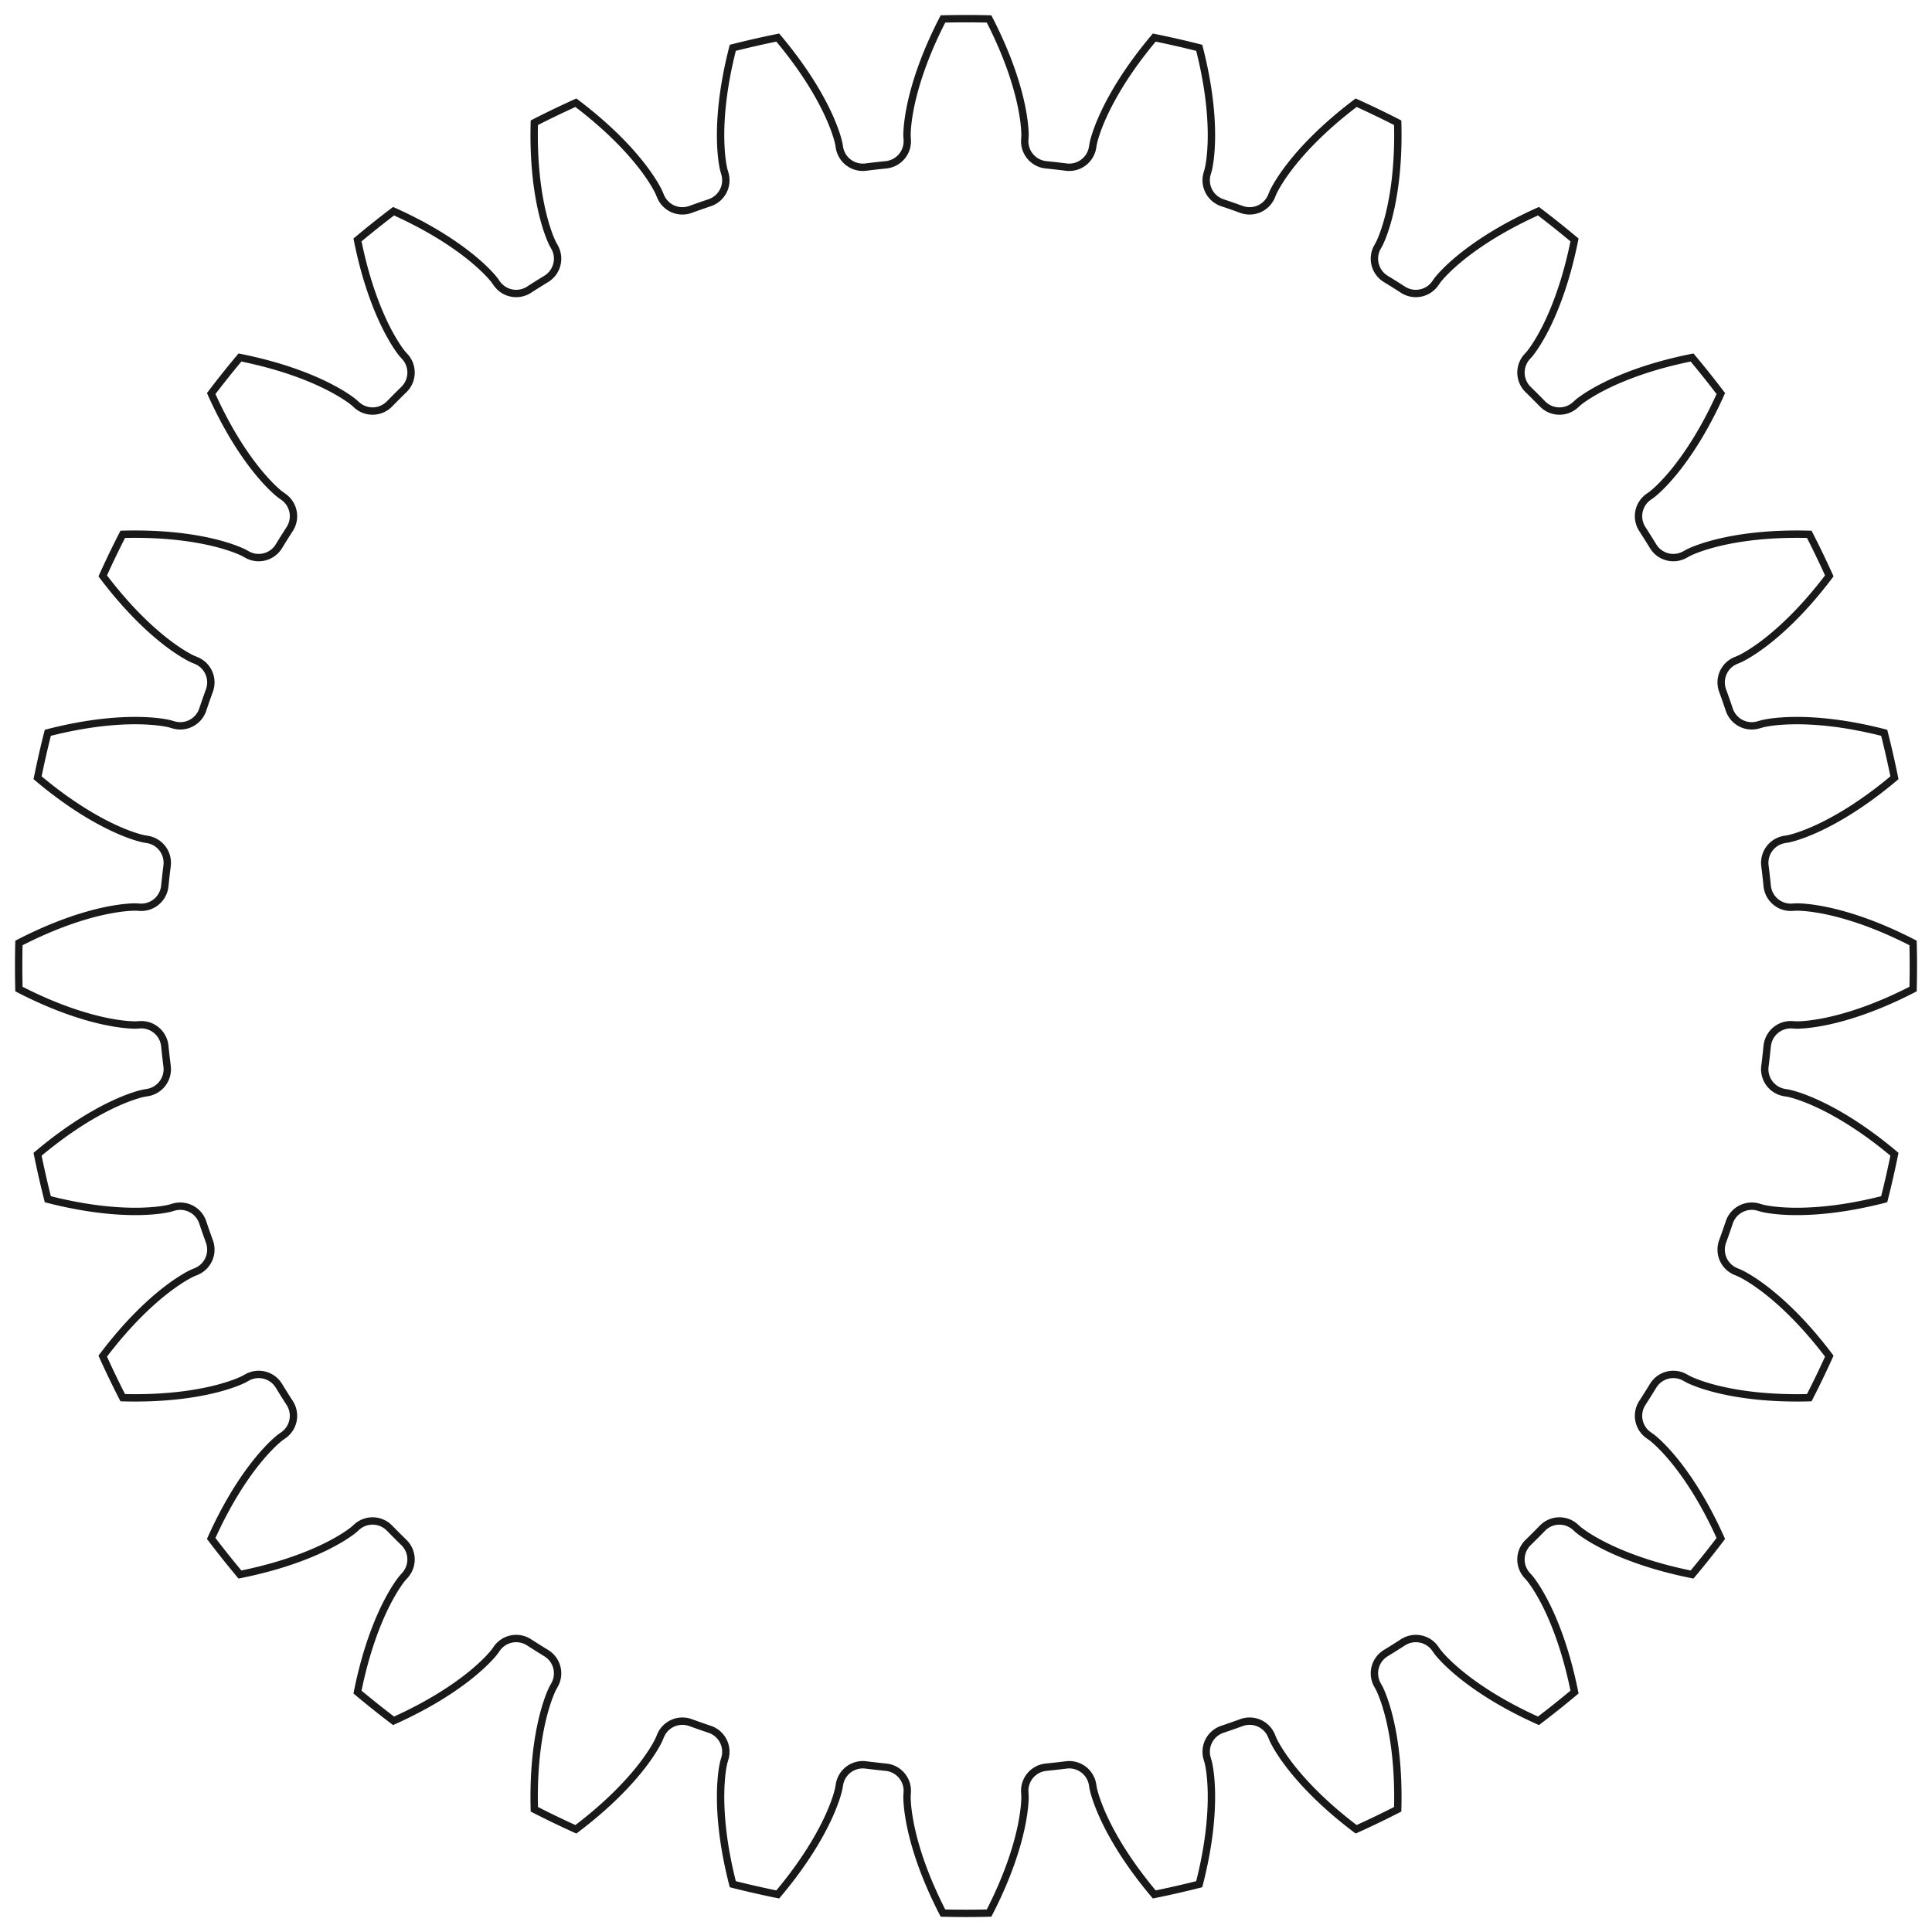 <?xml version="1.0"?>
<!DOCTYPE svg PUBLIC "-//W3C//DTD SVG 1.1//EN" "http://www.w3.org/Graphics/SVG/1.1/DTD/svg11.dtd">
<svg width="91.779mm" height="91.779mm" viewBox="0 0 91.779 91.779" xmlns="http://www.w3.org/2000/svg" version="1.1">
<g id="InvoluteGear" transform="translate(45.89,45.89) scale(1,-1)">
<path id="InvoluteGear_w0000"  d="M 39.26 -2.792 L 39.428 -2.802 C 39.589 -2.805 40.074 -2.794 40.881 -2.626 C 41.848 -2.423 43.246 -1.994 44.99 -1.095 A 45 45 0 0 1 44.99 1.095C 43.246 1.994 41.848 2.423 40.881 2.626 C 40.074 2.794 39.589 2.805 39.428 2.802 L 39.26 2.792 A 1.125 1.125 0 0 0 38.061 3.802A 38.25 38.25 0 0 1 37.952 4.762A 1.125 1.125 0 0 0 38.897 6.014L 39.063 6.042 C 39.221 6.075 39.691 6.193 40.44 6.536 C 41.337 6.95 42.605 7.68 44.105 8.943 A 45 45 0 0 1 43.618 11.079C 41.718 11.567 40.259 11.674 39.271 11.657 C 38.447 11.642 37.972 11.544 37.816 11.505 L 37.654 11.458 A 1.125 1.125 0 0 0 36.26 12.176A 38.25 38.25 0 0 1 35.941 13.088A 1.125 1.125 0 0 0 36.583 14.518L 36.739 14.583 C 36.885 14.65 37.318 14.87 37.972 15.371 C 38.755 15.974 39.828 16.968 41.01 18.533 A 45 45 0 0 1 40.059 20.507C 38.098 20.56 36.652 20.34 35.693 20.104 C 34.893 19.905 34.452 19.704 34.308 19.632 L 34.16 19.55 A 1.125 1.125 0 0 0 32.642 19.939A 38.25 38.25 0 0 1 32.128 20.758A 1.125 1.125 0 0 0 32.435 22.295L 32.573 22.392 C 32.701 22.491 33.073 22.801 33.599 23.435 C 34.228 24.198 35.054 25.405 35.857 27.194 A 45 45 0 0 1 34.491 28.907C 32.568 28.522 31.207 27.986 30.324 27.542 C 29.589 27.17 29.203 26.876 29.079 26.774 L 28.954 26.661 A 1.125 1.125 0 0 0 27.386 26.703A 38.25 38.25 0 0 1 26.703 27.386A 1.125 1.125 0 0 0 26.661 28.953L 26.774 29.079 C 26.876 29.203 27.17 29.589 27.542 30.324 C 27.986 31.207 28.522 32.568 28.907 34.491 A 45 45 0 0 1 27.194 35.857C 25.405 35.054 24.198 34.228 23.435 33.599 C 22.801 33.073 22.491 32.701 22.392 32.573 L 22.295 32.435 A 1.125 1.125 0 0 0 20.758 32.128A 38.25 38.25 0 0 1 19.939 32.642A 1.125 1.125 0 0 0 19.55 34.16L 19.632 34.308 C 19.704 34.452 19.905 34.893 20.104 35.693 C 20.34 36.652 20.56 38.098 20.507 40.059 A 45 45 0 0 1 18.533 41.01C 16.968 39.828 15.974 38.755 15.371 37.972 C 14.87 37.318 14.65 36.885 14.583 36.739 L 14.518 36.583 A 1.125 1.125 0 0 0 13.088 35.941A 38.25 38.25 0 0 1 12.176 36.26A 1.125 1.125 0 0 0 11.458 37.654L 11.505 37.816 C 11.544 37.972 11.642 38.447 11.657 39.271 C 11.674 40.259 11.567 41.718 11.079 43.618 A 45 45 0 0 1 8.943 44.105C 7.68 42.605 6.95 41.337 6.536 40.44 C 6.193 39.691 6.075 39.221 6.042 39.063 L 6.014 38.897 A 1.125 1.125 0 0 0 4.762 37.952A 38.25 38.25 0 0 1 3.802 38.061A 1.125 1.125 0 0 0 2.792 39.26L 2.802 39.428 C 2.805 39.589 2.794 40.074 2.626 40.881 C 2.423 41.848 1.994 43.246 1.095 44.99 A 45 45 0 0 1 -1.095 44.99C -1.994 43.246 -2.423 41.848 -2.626 40.881 C -2.794 40.074 -2.805 39.589 -2.802 39.428 L -2.792 39.26 A 1.125 1.125 0 0 0 -3.802 38.061A 38.25 38.25 0 0 1 -4.762 37.952A 1.125 1.125 0 0 0 -6.014 38.897L -6.042 39.063 C -6.075 39.221 -6.193 39.691 -6.536 40.44 C -6.95 41.337 -7.68 42.605 -8.943 44.105 A 45 45 0 0 1 -11.079 43.618C -11.567 41.718 -11.674 40.259 -11.657 39.271 C -11.642 38.447 -11.544 37.972 -11.505 37.816 L -11.458 37.654 A 1.125 1.125 0 0 0 -12.176 36.26A 38.25 38.25 0 0 1 -13.088 35.941A 1.125 1.125 0 0 0 -14.518 36.583L -14.583 36.739 C -14.65 36.885 -14.87 37.318 -15.371 37.972 C -15.974 38.755 -16.968 39.828 -18.533 41.01 A 45 45 0 0 1 -20.507 40.059C -20.56 38.098 -20.34 36.652 -20.104 35.693 C -19.905 34.893 -19.704 34.452 -19.632 34.308 L -19.55 34.16 A 1.125 1.125 0 0 0 -19.939 32.642A 38.25 38.25 0 0 1 -20.758 32.128A 1.125 1.125 0 0 0 -22.295 32.435L -22.392 32.573 C -22.491 32.701 -22.801 33.073 -23.435 33.599 C -24.198 34.228 -25.405 35.054 -27.194 35.857 A 45 45 0 0 1 -28.907 34.491C -28.522 32.568 -27.986 31.207 -27.542 30.324 C -27.17 29.589 -26.876 29.203 -26.774 29.079 L -26.661 28.954 A 1.125 1.125 0 0 0 -26.703 27.386A 38.25 38.25 0 0 1 -27.386 26.703A 1.125 1.125 0 0 0 -28.953 26.661L -29.079 26.774 C -29.203 26.876 -29.589 27.17 -30.324 27.542 C -31.207 27.986 -32.568 28.522 -34.491 28.907 A 45 45 0 0 1 -35.857 27.194C -35.054 25.405 -34.228 24.198 -33.599 23.435 C -33.073 22.801 -32.701 22.491 -32.573 22.392 L -32.435 22.295 A 1.125 1.125 0 0 0 -32.128 20.758A 38.25 38.25 0 0 1 -32.642 19.939A 1.125 1.125 0 0 0 -34.16 19.55L -34.308 19.632 C -34.452 19.704 -34.893 19.905 -35.693 20.104 C -36.652 20.34 -38.098 20.56 -40.059 20.507 A 45 45 0 0 1 -41.01 18.533C -39.828 16.968 -38.755 15.974 -37.972 15.371 C -37.318 14.87 -36.885 14.65 -36.739 14.583 L -36.583 14.518 A 1.125 1.125 0 0 0 -35.941 13.088A 38.25 38.25 0 0 1 -36.26 12.176A 1.125 1.125 0 0 0 -37.654 11.458L -37.816 11.505 C -37.972 11.544 -38.447 11.642 -39.271 11.657 C -40.259 11.674 -41.718 11.567 -43.618 11.079 A 45 45 0 0 1 -44.105 8.943C -42.605 7.68 -41.337 6.95 -40.44 6.536 C -39.691 6.193 -39.221 6.075 -39.063 6.042 L -38.897 6.014 A 1.125 1.125 0 0 0 -37.952 4.762A 38.25 38.25 0 0 1 -38.061 3.802A 1.125 1.125 0 0 0 -39.26 2.792L -39.428 2.802 C -39.589 2.805 -40.074 2.794 -40.881 2.626 C -41.848 2.423 -43.246 1.994 -44.99 1.095 A 45 45 0 0 1 -44.99 -1.095C -43.246 -1.994 -41.848 -2.423 -40.881 -2.626 C -40.074 -2.794 -39.589 -2.805 -39.428 -2.802 L -39.26 -2.792 A 1.125 1.125 0 0 0 -38.061 -3.802A 38.25 38.25 0 0 1 -37.952 -4.762A 1.125 1.125 0 0 0 -38.897 -6.014L -39.063 -6.042 C -39.221 -6.075 -39.691 -6.193 -40.44 -6.536 C -41.337 -6.95 -42.605 -7.68 -44.105 -8.943 A 45 45 0 0 1 -43.618 -11.079C -41.718 -11.567 -40.259 -11.674 -39.271 -11.657 C -38.447 -11.642 -37.972 -11.544 -37.816 -11.505 L -37.654 -11.458 A 1.125 1.125 0 0 0 -36.26 -12.176A 38.25 38.25 0 0 1 -35.941 -13.088A 1.125 1.125 0 0 0 -36.583 -14.518L -36.739 -14.583 C -36.885 -14.65 -37.318 -14.87 -37.972 -15.371 C -38.755 -15.974 -39.828 -16.968 -41.01 -18.533 A 45 45 0 0 1 -40.059 -20.507C -38.098 -20.56 -36.652 -20.34 -35.693 -20.104 C -34.893 -19.905 -34.452 -19.704 -34.308 -19.632 L -34.16 -19.55 A 1.125 1.125 0 0 0 -32.642 -19.939A 38.25 38.25 0 0 1 -32.128 -20.758A 1.125 1.125 0 0 0 -32.435 -22.295L -32.573 -22.392 C -32.701 -22.491 -33.073 -22.801 -33.599 -23.435 C -34.228 -24.198 -35.054 -25.405 -35.857 -27.194 A 45 45 0 0 1 -34.491 -28.907C -32.568 -28.522 -31.207 -27.986 -30.324 -27.542 C -29.589 -27.17 -29.203 -26.876 -29.079 -26.774 L -28.954 -26.661 A 1.125 1.125 0 0 0 -27.386 -26.703A 38.25 38.25 0 0 1 -26.703 -27.386A 1.125 1.125 0 0 0 -26.661 -28.953L -26.774 -29.079 C -26.876 -29.203 -27.17 -29.589 -27.542 -30.324 C -27.986 -31.207 -28.522 -32.568 -28.907 -34.491 A 45 45 0 0 1 -27.194 -35.857C -25.405 -35.054 -24.198 -34.228 -23.435 -33.599 C -22.801 -33.073 -22.491 -32.701 -22.392 -32.573 L -22.295 -32.435 A 1.125 1.125 0 0 0 -20.758 -32.128A 38.25 38.25 0 0 1 -19.939 -32.642A 1.125 1.125 0 0 0 -19.55 -34.16L -19.632 -34.308 C -19.704 -34.452 -19.905 -34.893 -20.104 -35.693 C -20.34 -36.652 -20.56 -38.098 -20.507 -40.059 A 45 45 0 0 1 -18.533 -41.01C -16.968 -39.828 -15.974 -38.755 -15.371 -37.972 C -14.87 -37.318 -14.65 -36.885 -14.583 -36.739 L -14.518 -36.583 A 1.125 1.125 0 0 0 -13.088 -35.941A 38.25 38.25 0 0 1 -12.176 -36.26A 1.125 1.125 0 0 0 -11.458 -37.654L -11.505 -37.816 C -11.544 -37.972 -11.642 -38.447 -11.657 -39.271 C -11.674 -40.259 -11.567 -41.718 -11.079 -43.618 A 45 45 0 0 1 -8.943 -44.105C -7.68 -42.605 -6.95 -41.337 -6.536 -40.44 C -6.193 -39.691 -6.075 -39.221 -6.042 -39.063 L -6.014 -38.897 A 1.125 1.125 0 0 0 -4.762 -37.952A 38.25 38.25 0 0 1 -3.802 -38.061A 1.125 1.125 0 0 0 -2.792 -39.26L -2.802 -39.428 C -2.805 -39.589 -2.794 -40.074 -2.626 -40.881 C -2.423 -41.848 -1.994 -43.246 -1.095 -44.99 A 45 45 0 0 1 1.095 -44.99C 1.994 -43.246 2.423 -41.848 2.626 -40.881 C 2.794 -40.074 2.805 -39.589 2.802 -39.428 L 2.792 -39.26 A 1.125 1.125 0 0 0 3.802 -38.061A 38.25 38.25 0 0 1 4.762 -37.952A 1.125 1.125 0 0 0 6.014 -38.897L 6.042 -39.063 C 6.075 -39.221 6.193 -39.691 6.536 -40.44 C 6.95 -41.337 7.68 -42.605 8.943 -44.105 A 45 45 0 0 1 11.079 -43.618C 11.567 -41.718 11.674 -40.259 11.657 -39.271 C 11.642 -38.447 11.544 -37.972 11.505 -37.816 L 11.458 -37.654 A 1.125 1.125 0 0 0 12.176 -36.26A 38.25 38.25 0 0 1 13.088 -35.941A 1.125 1.125 0 0 0 14.518 -36.583L 14.583 -36.739 C 14.65 -36.885 14.87 -37.318 15.371 -37.972 C 15.974 -38.755 16.968 -39.828 18.533 -41.01 A 45 45 0 0 1 20.507 -40.059C 20.56 -38.098 20.34 -36.652 20.104 -35.693 C 19.905 -34.893 19.704 -34.452 19.632 -34.308 L 19.55 -34.16 A 1.125 1.125 0 0 0 19.939 -32.642A 38.25 38.25 0 0 1 20.758 -32.128A 1.125 1.125 0 0 0 22.295 -32.435L 22.392 -32.573 C 22.491 -32.701 22.801 -33.073 23.435 -33.599 C 24.198 -34.228 25.405 -35.054 27.194 -35.857 A 45 45 0 0 1 28.907 -34.491C 28.522 -32.568 27.986 -31.207 27.542 -30.324 C 27.17 -29.589 26.876 -29.203 26.774 -29.079 L 26.661 -28.954 A 1.125 1.125 0 0 0 26.703 -27.386A 38.25 38.25 0 0 1 27.386 -26.703A 1.125 1.125 0 0 0 28.953 -26.661L 29.079 -26.774 C 29.203 -26.876 29.589 -27.17 30.324 -27.542 C 31.207 -27.986 32.568 -28.522 34.491 -28.907 A 45 45 0 0 1 35.857 -27.194C 35.054 -25.405 34.228 -24.198 33.599 -23.435 C 33.073 -22.801 32.701 -22.491 32.573 -22.392 L 32.435 -22.295 A 1.125 1.125 0 0 0 32.128 -20.758A 38.25 38.25 0 0 1 32.642 -19.939A 1.125 1.125 0 0 0 34.16 -19.55L 34.308 -19.632 C 34.452 -19.704 34.893 -19.905 35.693 -20.104 C 36.652 -20.34 38.098 -20.56 40.059 -20.507 A 45 45 0 0 1 41.01 -18.533C 39.828 -16.968 38.755 -15.974 37.972 -15.371 C 37.318 -14.87 36.885 -14.65 36.739 -14.583 L 36.583 -14.518 A 1.125 1.125 0 0 0 35.941 -13.088A 38.25 38.25 0 0 1 36.26 -12.176A 1.125 1.125 0 0 0 37.654 -11.458L 37.816 -11.505 C 37.972 -11.544 38.447 -11.642 39.271 -11.657 C 40.259 -11.674 41.718 -11.567 43.618 -11.079 A 45 45 0 0 1 44.105 -8.943C 42.605 -7.68 41.337 -6.95 40.44 -6.536 C 39.691 -6.193 39.221 -6.075 39.063 -6.042 L 38.897 -6.014 A 1.125 1.125 0 0 0 37.952 -4.762A 38.25 38.25 0 0 1 38.061 -3.802A 1.125 1.125 0 0 0 39.26 -2.792" stroke="#191919" stroke-width="0.35 px" style="stroke-width:0.35;stroke-miterlimit:4;stroke-dasharray:none;fill:none;fill-rule: evenodd "/>
<title>b'InvoluteGear'</title>
</g>
</svg>